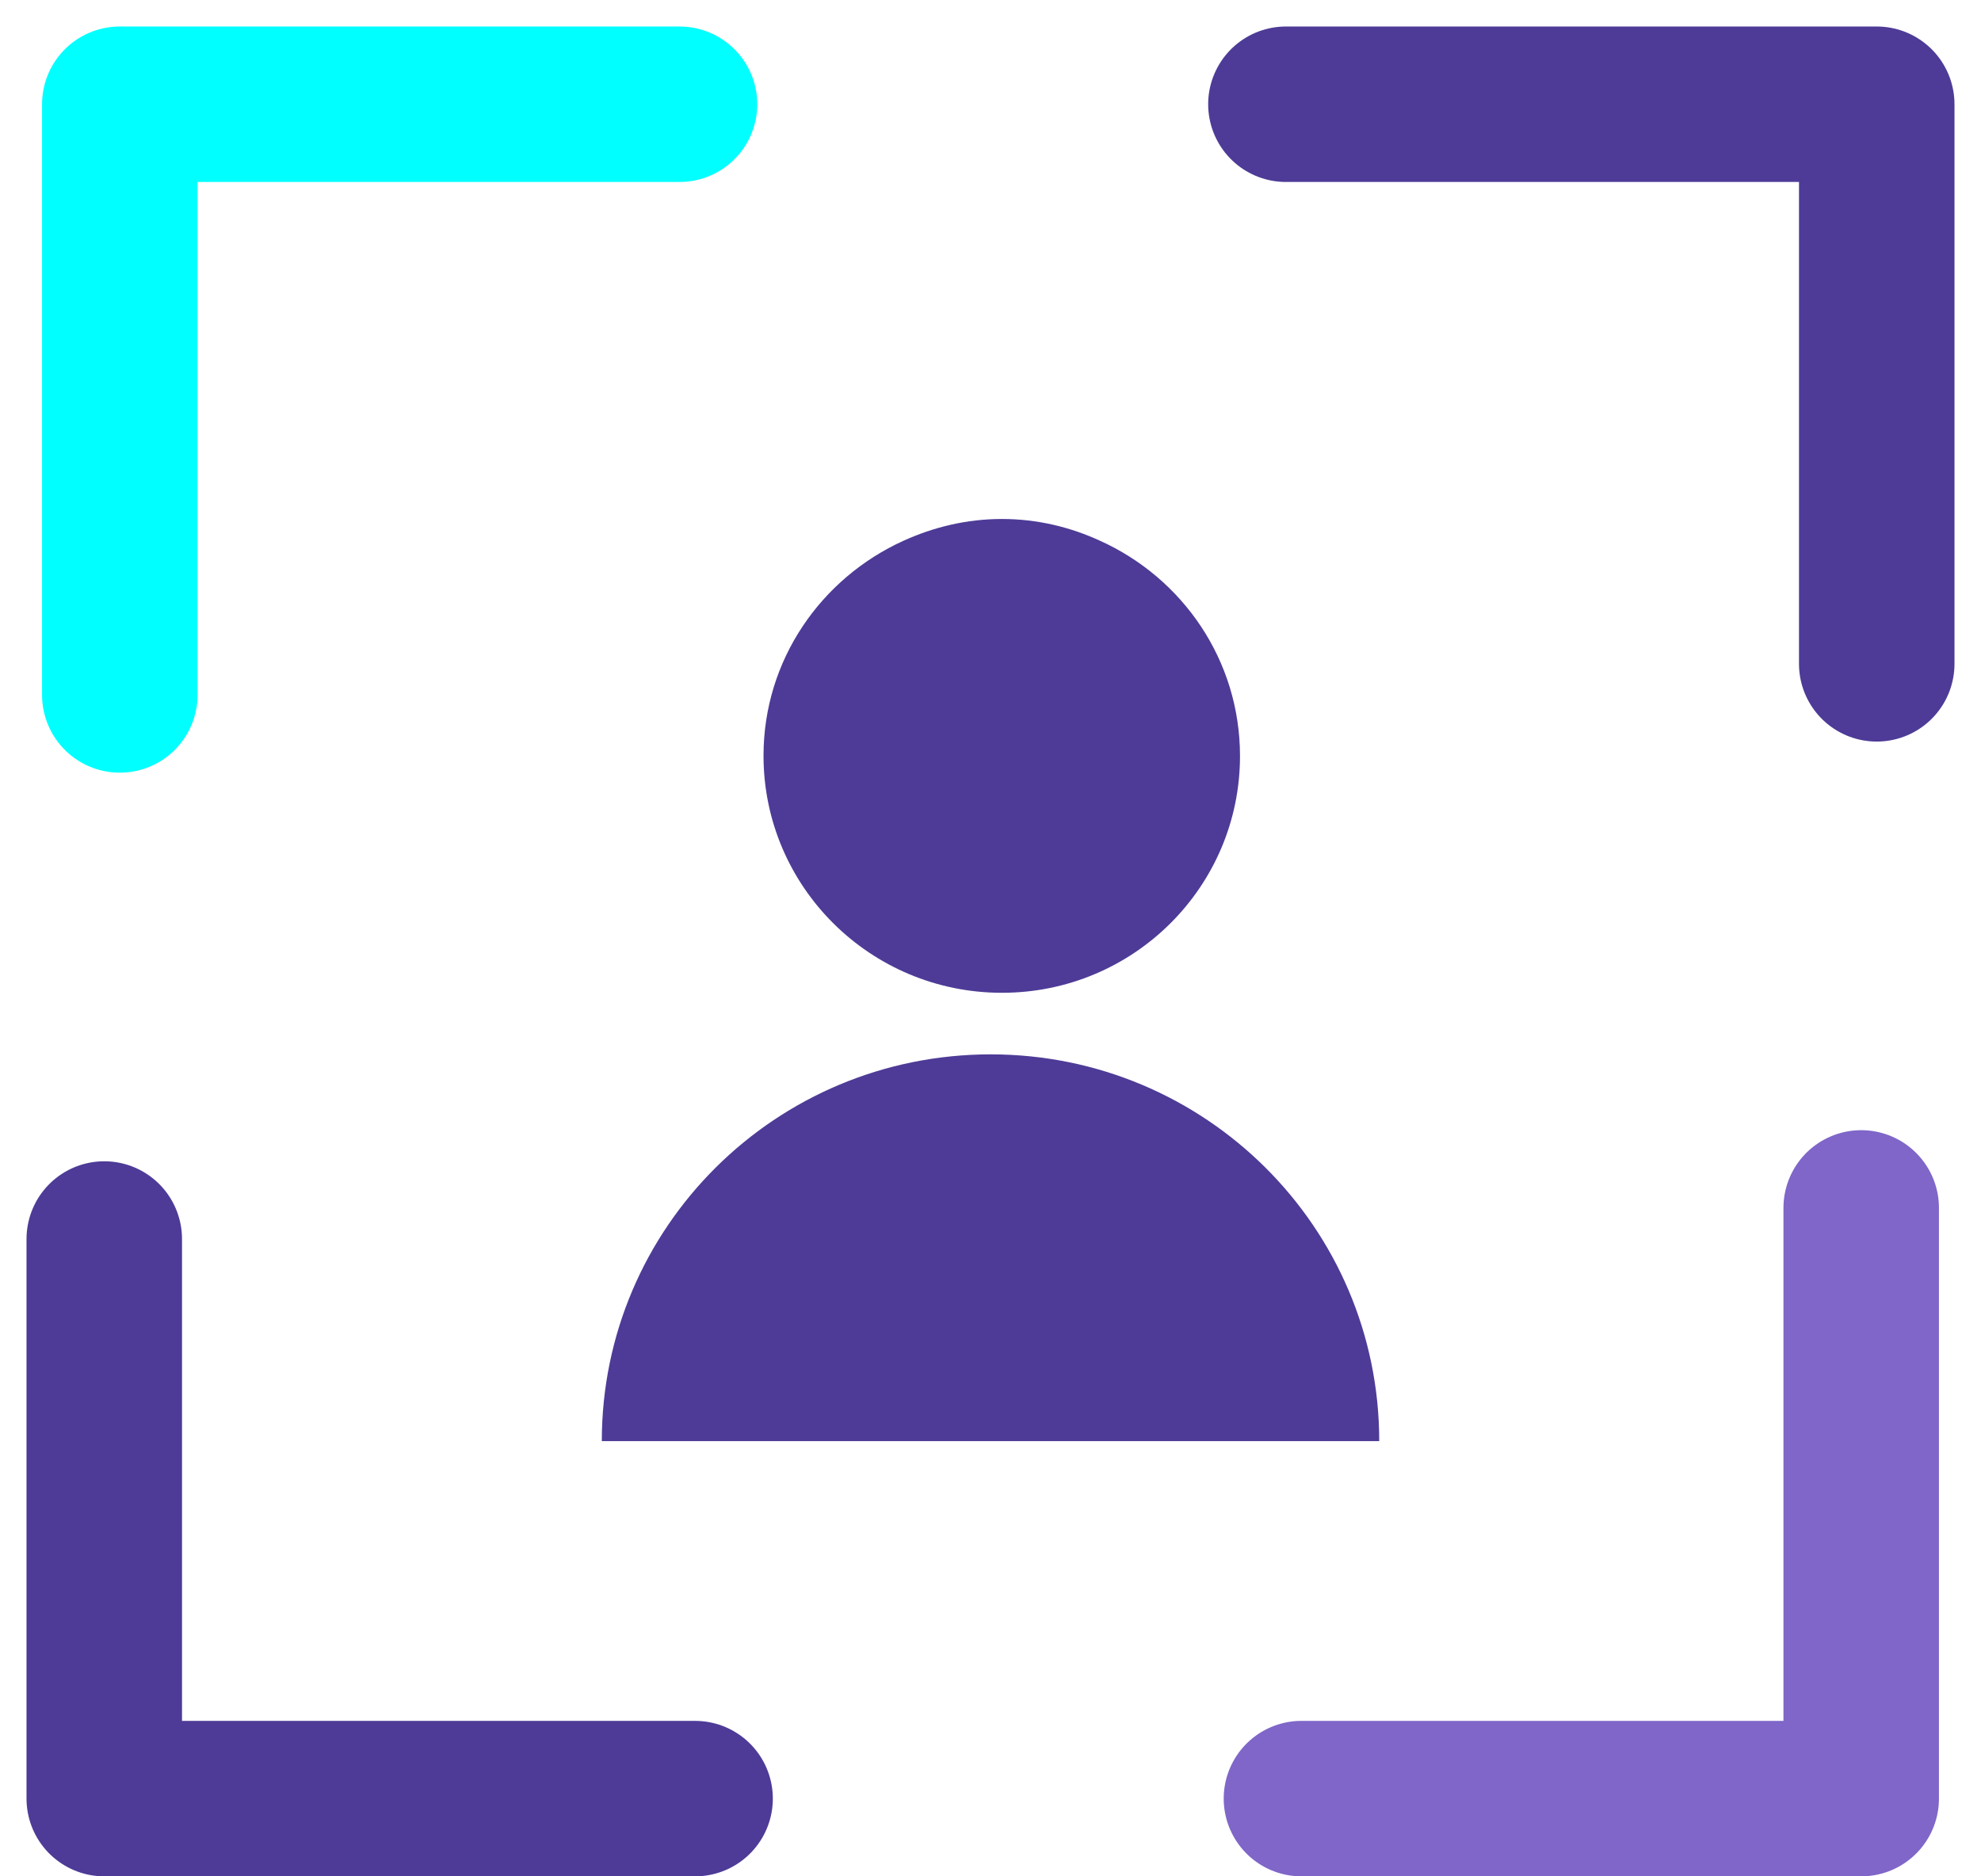 <svg width="57" height="54" viewBox="0 0 57 54" fill="none" xmlns="http://www.w3.org/2000/svg">
<g clip-path="url(#clip0)">
<path d="M28.829 28.572C32.618 28.572 35.679 25.517 35.679 21.759C35.679 19.002 34.031 16.639 31.655 15.564C30.799 15.17 29.846 14.936 28.829 14.936C27.812 14.936 26.86 15.17 25.993 15.564C23.628 16.639 21.969 18.992 21.969 21.749C21.969 25.517 25.041 28.572 28.829 28.572Z" fill="#4E3B97"/>
<path d="M28.506 30.344C22.323 30.344 17.316 35.324 17.316 41.474H39.685C39.685 35.324 34.678 30.344 28.506 30.344Z" fill="#4E3B97"/>
</g>
<path d="M37 3H54V19.105" stroke="#4E3B97" stroke-width="4.474" stroke-linecap="round" stroke-linejoin="round"/>
<path d="M53.553 34.763L53.553 51.763L37.447 51.763" stroke="#7F66C8" stroke-width="4.474" stroke-linecap="round" stroke-linejoin="round"/>
<path d="M20 51.763L3 51.763L3 35.658" stroke="#4E3B97" stroke-width="4.474" stroke-linecap="round" stroke-linejoin="round"/>
<path d="M3.447 20L3.447 3L19.552 3" stroke="#00FFFF" stroke-width="4.474" stroke-linecap="round" stroke-linejoin="round"/>
<defs>
<clipPath id="clip0">
<rect width="22.368" height="27.737" fill="white" transform="translate(17.315 13.737)"/>
</clipPath>
</defs>
</svg>
